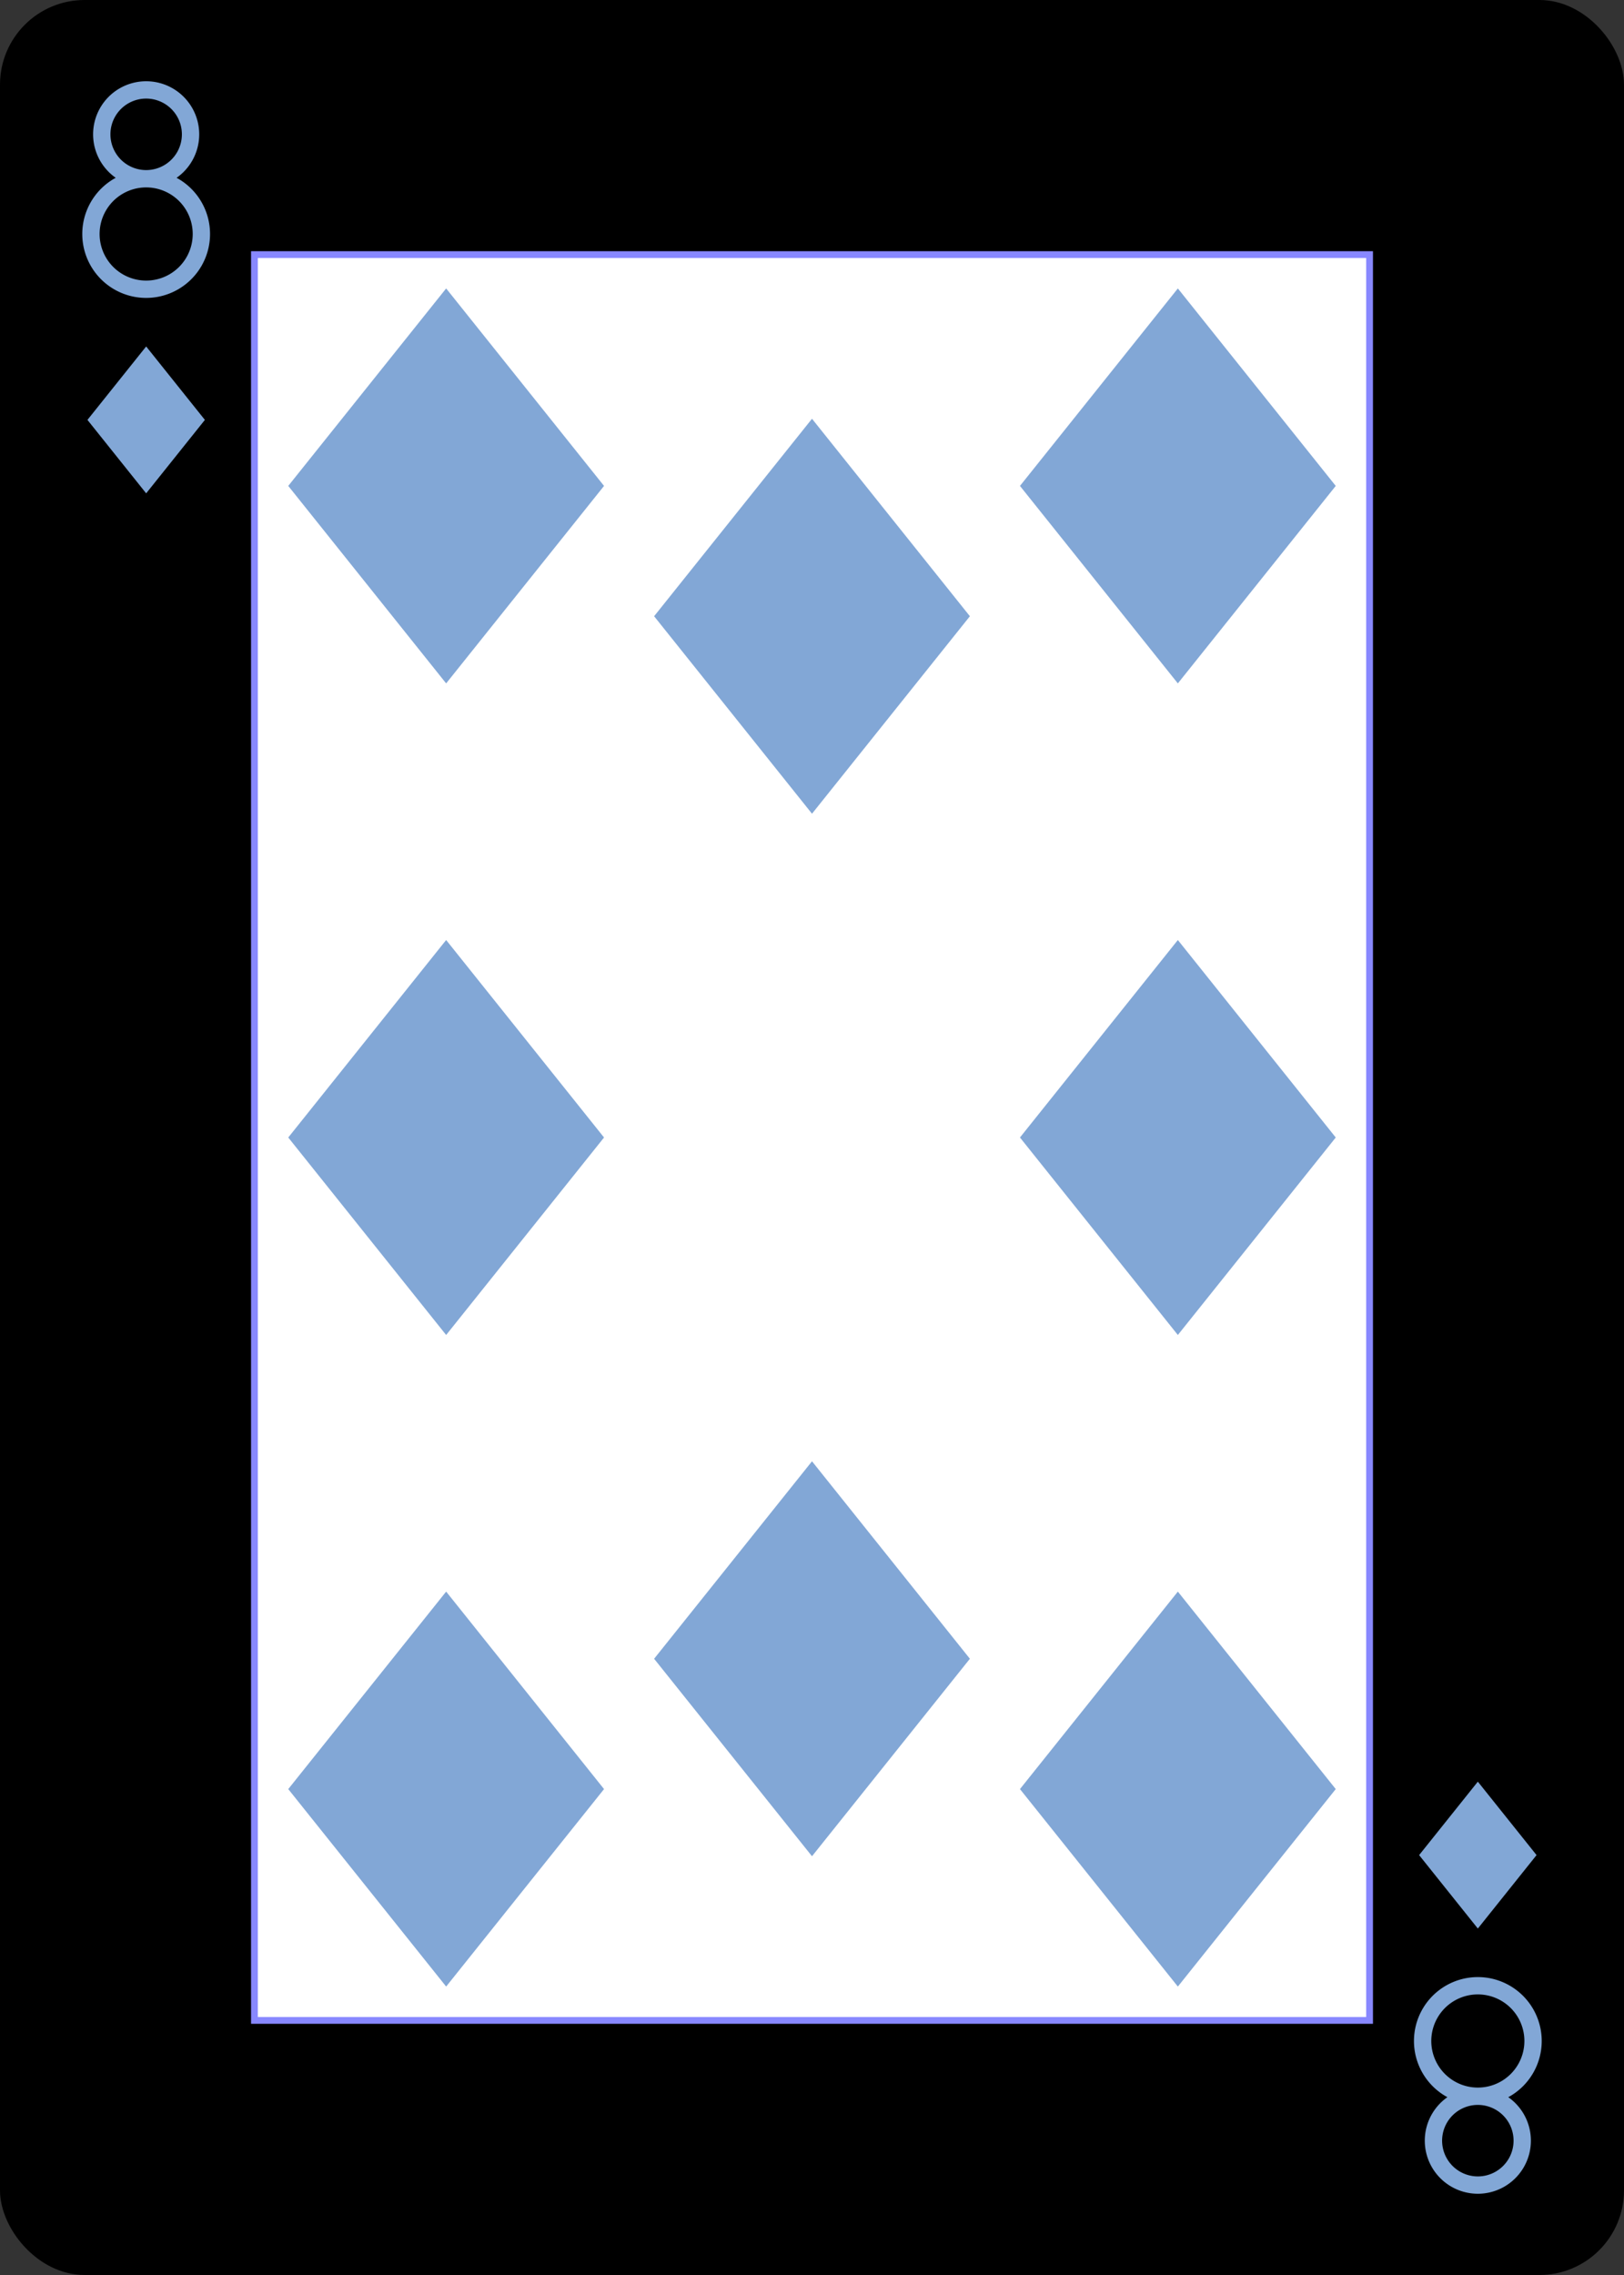 <?xml version="1.0" encoding="UTF-8" standalone="no"?>
<svg xmlns:xlink="http://www.w3.org/1999/xlink" class="card" face="8D"
    height="3.5in" preserveAspectRatio="none" viewBox="-120 -168 240 336" width="2.5in" xmlns="http://www.w3.org/2000/svg">
    <rect x="-120" y="-168" width="240" height="336" fill="#333333" stroke="none"/>
    <defs>
        <symbol id="SD8" preserveAspectRatio="xMinYMid" viewBox="-600 -600 1200 1200">
            <path d="M-400 0L0 -500L400 0L 0 500Z" fill="#82A7D6"></path>
        </symbol>
        <symbol id="VD8" preserveAspectRatio="xMinYMid" viewBox="-500 -500 1000 1000">
            <path d="M-1 -50A205 205 0 1 1 1 -50L-1 -50A255 255 0 1 0 1 -50Z" fill="none"
                stroke="#82A7D6" stroke-linecap="square" stroke-miterlimit="1.5"
                stroke-width="80"></path>
        </symbol>
        <rect height="260.8" id="XD8" width="164.8" x="-82.4" y="-130.4"></rect>
    </defs>
    <rect fill="#000000" height="335" rx="12" ry="12" stroke="#000000" width="239" x="-119.5"
        y="-167.5"></rect>
    <use fill="#FFF" height="260.8" stroke="#88f" width="164.8" xlink:href="#XD8"></use>
    <use height="32" width="32" x="-114.4" y="-156" xlink:href="#VD8"></use>
    <use height="26.032" width="26.032" x="-111.416" y="-119" xlink:href="#SD8"></use>
    <use height="70" width="70" x="-89.067" y="-131.234" xlink:href="#SD8"></use>
    <use height="70" width="70" x="19.067" y="-131.234" xlink:href="#SD8"></use>
    <use height="70" width="70" x="-35" y="-111.987" xlink:href="#SD8"></use>
    <use height="70" width="70" x="-89.067" y="-35" xlink:href="#SD8"></use>
    <use height="70" width="70" x="19.067" y="-35" xlink:href="#SD8"></use>
    <g transform="rotate(180)">
        <use height="32" width="32" x="-114.4" y="-156" xlink:href="#VD8"></use>
        <use height="26.032" width="26.032" x="-111.416" y="-119" xlink:href="#SD8"></use>
        <use height="70" width="70" x="-89.067" y="-131.234" xlink:href="#SD8"></use>
        <use height="70" width="70" x="19.067" y="-131.234" xlink:href="#SD8"></use>
        <use height="70" width="70" x="-35" y="-111.987" xlink:href="#SD8"></use>
    </g>
</svg>